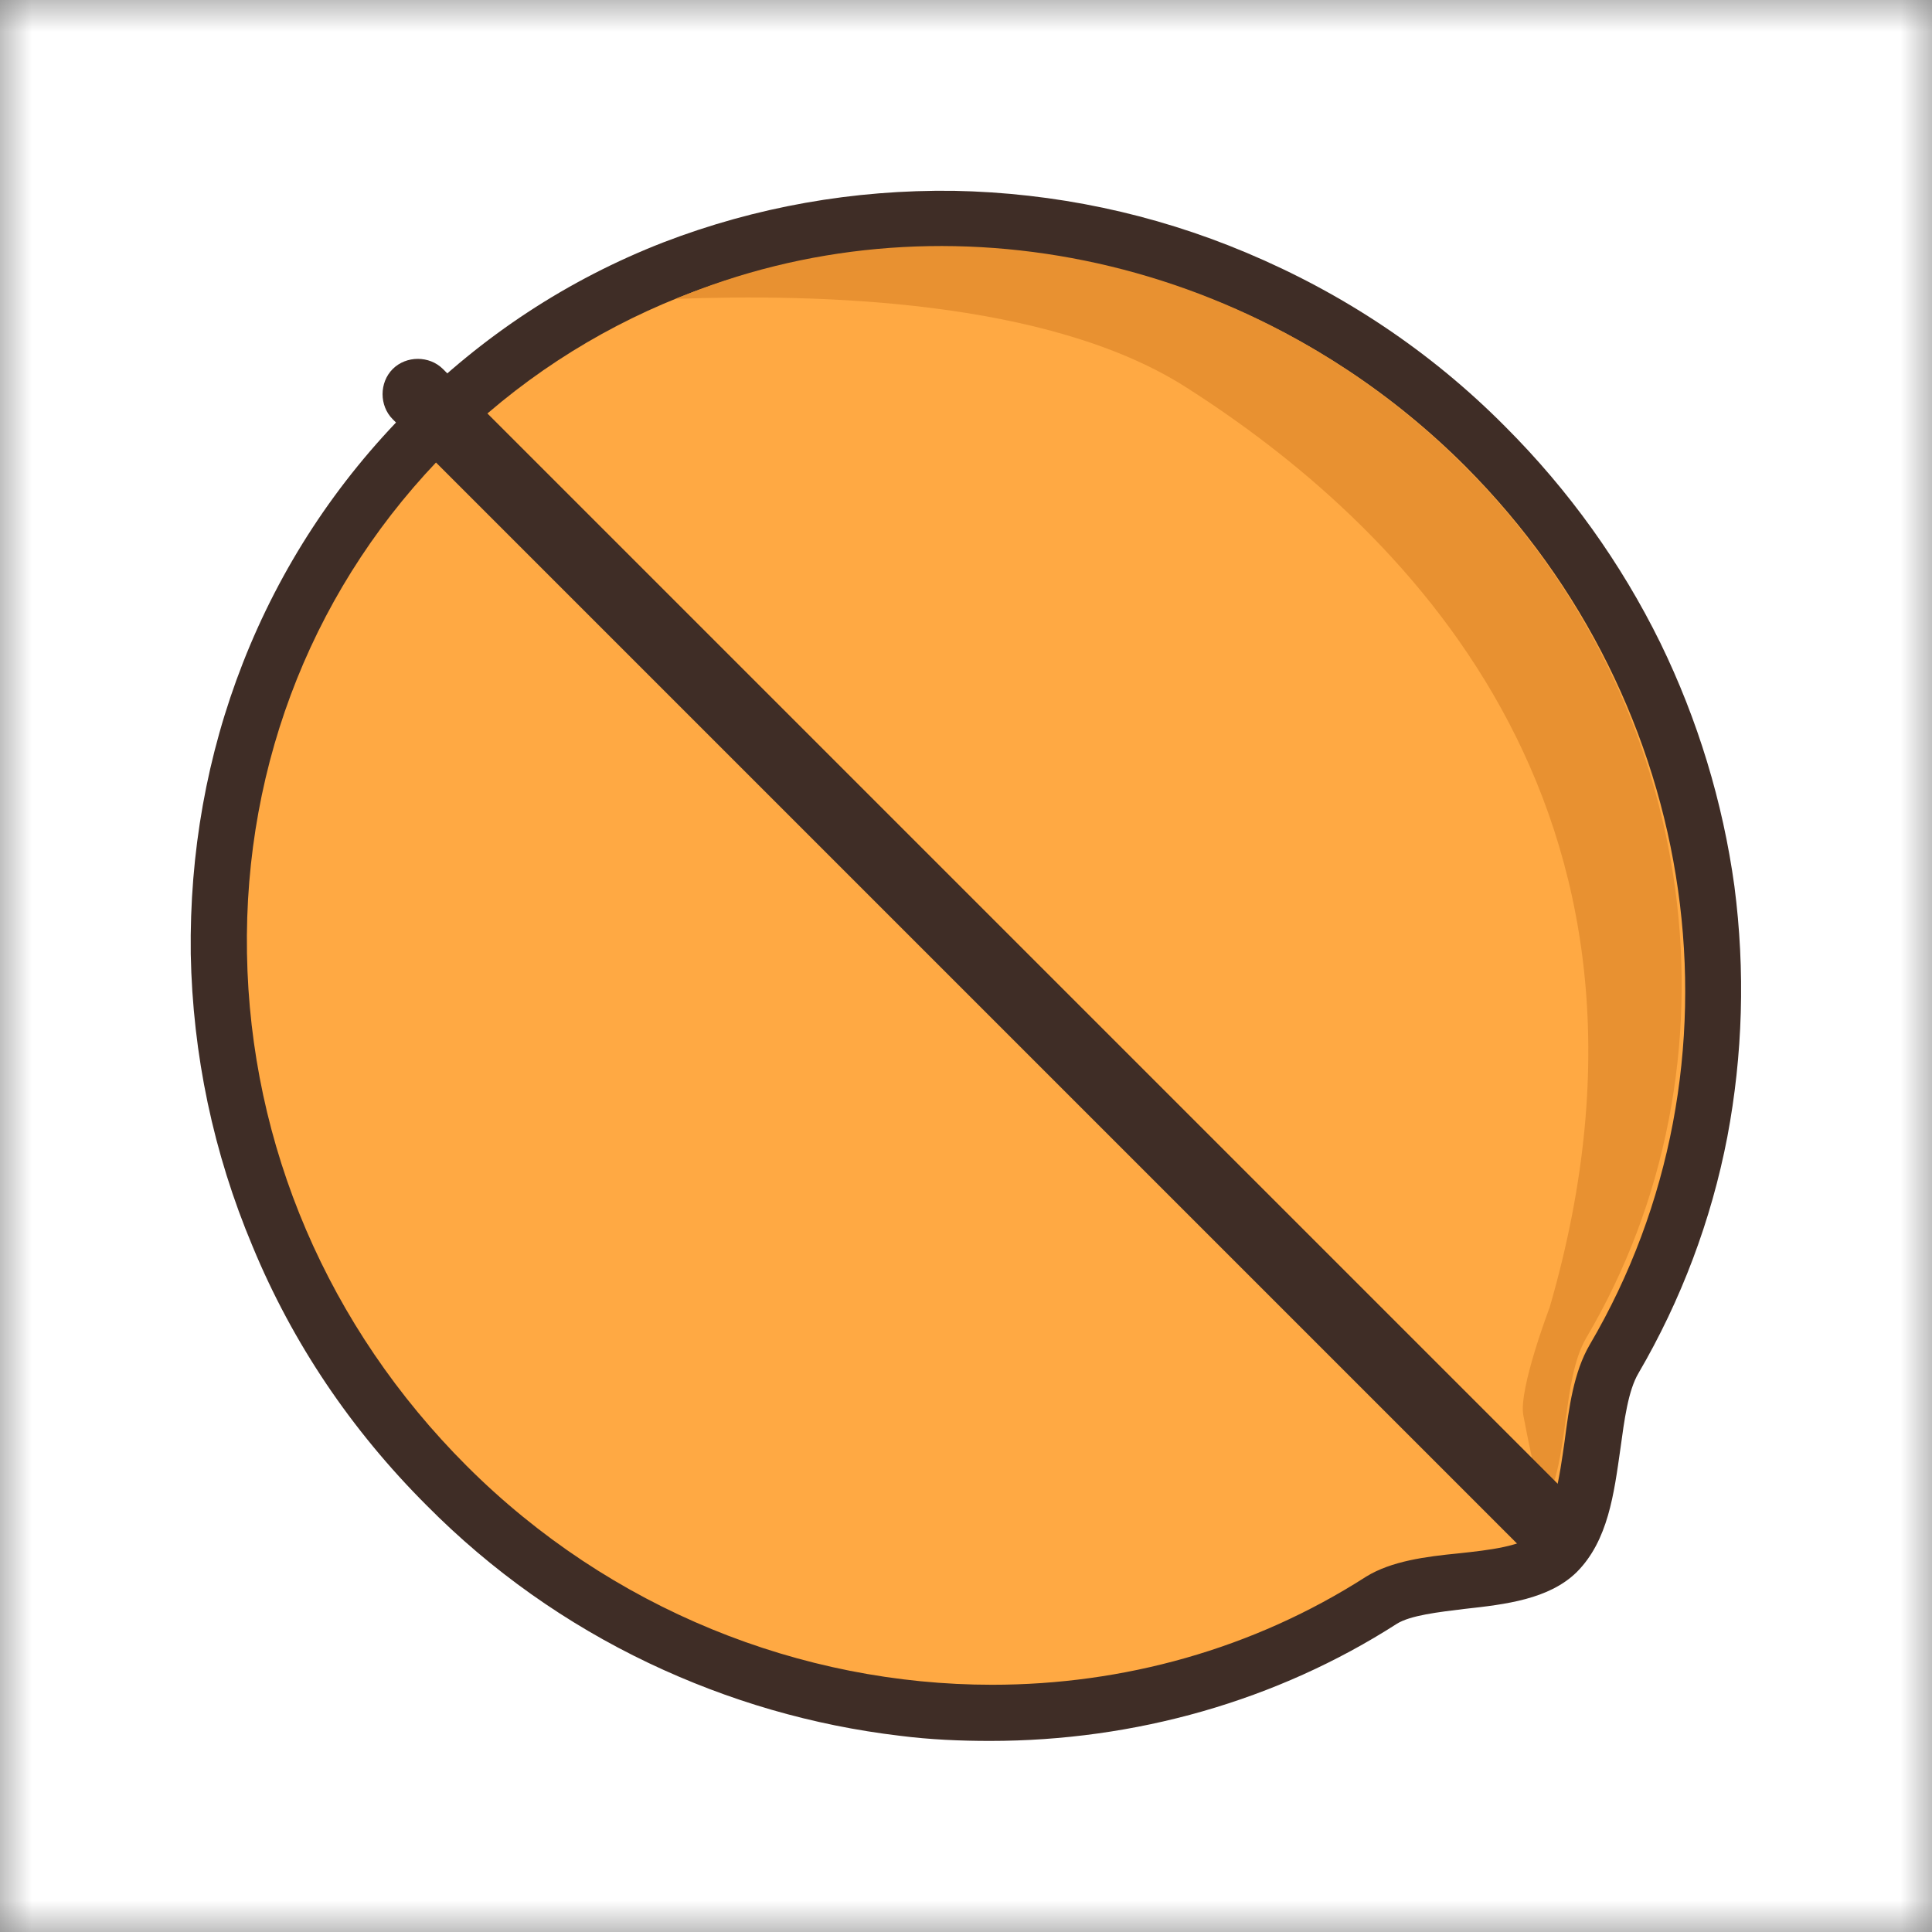 <svg xmlns="http://www.w3.org/2000/svg" xmlns:xlink="http://www.w3.org/1999/xlink" width="30" height="30" viewBox="0 0 30 30" fill="none"><rect x="0" y="0" width="30" height="30" fill="#808080" stroke="none"/><defs><rect id="path_0" x="0" y="0" width="30" height="30" /></defs><g opacity="1" transform="translate(0 0)  rotate(0 15 15)"><mask id="bg-mask" fill="white"><use xlink:href="#path_0"></use></mask><g mask="url(#bg-mask)" ><path id="矩形 1" fill-rule="evenodd" style="fill:#FFFFFF" transform="translate(0 0)  rotate(0 15 15)" opacity="1" d="M0,30L30,30L30,0L0,0L0,30Z " /><g opacity="1" transform="translate(2.962 2.963)  rotate(0 12.038 12.037)"><path id="路径 1" fill-rule="evenodd" style="fill:#FFA943" transform="translate(0.436 0.436)  rotate(0 11.6 11.602)" opacity="1" d="M3.26,3.26C-1.19,7.72 -1.07,15.06 3.53,19.67C7.54,23.67 13.61,24.29 18.05,21.45C18.72,21.03 20.19,21.29 20.77,20.71C21.45,20.02 21.2,18.51 21.66,17.71C24.25,13.29 23.56,7.43 19.67,3.54C15.06,-1.07 7.72,-1.19 3.26,3.26Z " /><path id="分组 1" fill-rule="evenodd" style="fill:#3F2D26" transform="translate(0 0)  rotate(0 12.038 12.037)" opacity="1" d="M0.96 16.39C1.58 17.89 2.49 19.24 3.66 20.41C4.67 21.43 5.83 22.25 7.11 22.86C8.35 23.45 9.66 23.83 11.01 23.99C11.48 24.05 11.95 24.07 12.41 24.07C14.66 24.07 16.86 23.45 18.73 22.25C18.94 22.12 19.37 22.07 19.78 22.02C20.42 21.95 21.09 21.87 21.52 21.45C22.01 20.96 22.1 20.23 22.2 19.53C22.26 19.09 22.32 18.63 22.48 18.36C23.14 17.23 23.61 15.99 23.86 14.69C24.1 13.42 24.14 12.11 23.97 10.8C23.79 9.49 23.4 8.21 22.82 7.02C22.21 5.78 21.4 4.65 20.41 3.66C19.25 2.49 17.89 1.59 16.39 0.96C14.94 0.35 13.41 0.03 11.85 0C10.29 -0.02 8.77 0.25 7.34 0.8C5.85 1.38 4.53 2.25 3.39 3.39C2.26 4.52 1.39 5.85 0.81 7.33C0.25 8.76 -0.02 10.28 0 11.85C0.03 13.41 0.35 14.94 0.96 16.39Z M20.903 20.838C21.173 20.558 21.253 19.978 21.333 19.418C21.403 18.888 21.473 18.348 21.723 17.918C24.273 13.578 23.473 7.968 19.793 4.278C17.533 2.018 14.573 0.878 11.653 0.878C8.863 0.878 6.103 1.918 4.013 4.008C1.943 6.078 0.823 8.858 0.873 11.838C0.923 14.828 2.133 17.648 4.283 19.798C6.513 22.028 9.483 23.198 12.443 23.198C14.473 23.198 16.493 22.648 18.253 21.518C18.643 21.278 19.173 21.208 19.683 21.158C20.153 21.108 20.693 21.048 20.903 20.838Z " /><path id="路径 4" fill-rule="evenodd" style="fill:#E89131" transform="translate(7.531 0.858)  rotate(0 7.811 9.773)" opacity="1" d="M12.22,3.39C8.87,0.06 4,-0.86 0,0.82C2.18,0.74 5.77,0.82 7.92,2.19C11.17,4.26 15.84,8.65 13.57,16.48C13.57,16.48 13.09,17.74 13.16,18.15C13.21,18.4 13.32,19.02 13.49,19.55C13.89,18.82 13.75,17.62 14.14,16.95C16.63,12.73 15.97,7.12 12.22,3.39Z " /><path id="路径 5" fill-rule="evenodd" style="fill:#3F2D26" transform="translate(3.211 2.842)  rotate(0 9.12 9.12)" opacity="1" d="M18.15,17.7L0.54,0.09C0.42,-0.03 0.22,-0.03 0.09,0.09C-0.03,0.22 -0.03,0.42 0.09,0.54L17.7,18.15C17.82,18.27 18.02,18.27 18.15,18.15C18.27,18.02 18.27,17.82 18.15,17.7Z " /><path id="分组 2" fill-rule="evenodd" style="fill:#3F2D26" transform="translate(2.976 2.607)  rotate(0 9.354 9.354)" opacity="1" d="M18.55 18.55C18.76 18.33 18.76 17.98 18.55 17.77L0.94 0.16C0.73 -0.05 0.37 -0.05 0.16 0.16C-0.05 0.37 -0.05 0.73 0.16 0.94L17.77 18.55C17.88 18.66 18.02 18.71 18.16 18.71C18.3 18.71 18.44 18.66 18.55 18.55Z M0.49 0.485C0.46 0.525 0.46 0.575 0.49 0.605L18.1 18.215C18.13 18.245 18.19 18.245 18.22 18.215C18.25 18.185 18.25 18.125 18.22 18.095L0.61 0.485C0.59 0.475 0.57 0.465 0.55 0.465C0.53 0.465 0.51 0.475 0.49 0.485Z " /></g></g></g></svg>